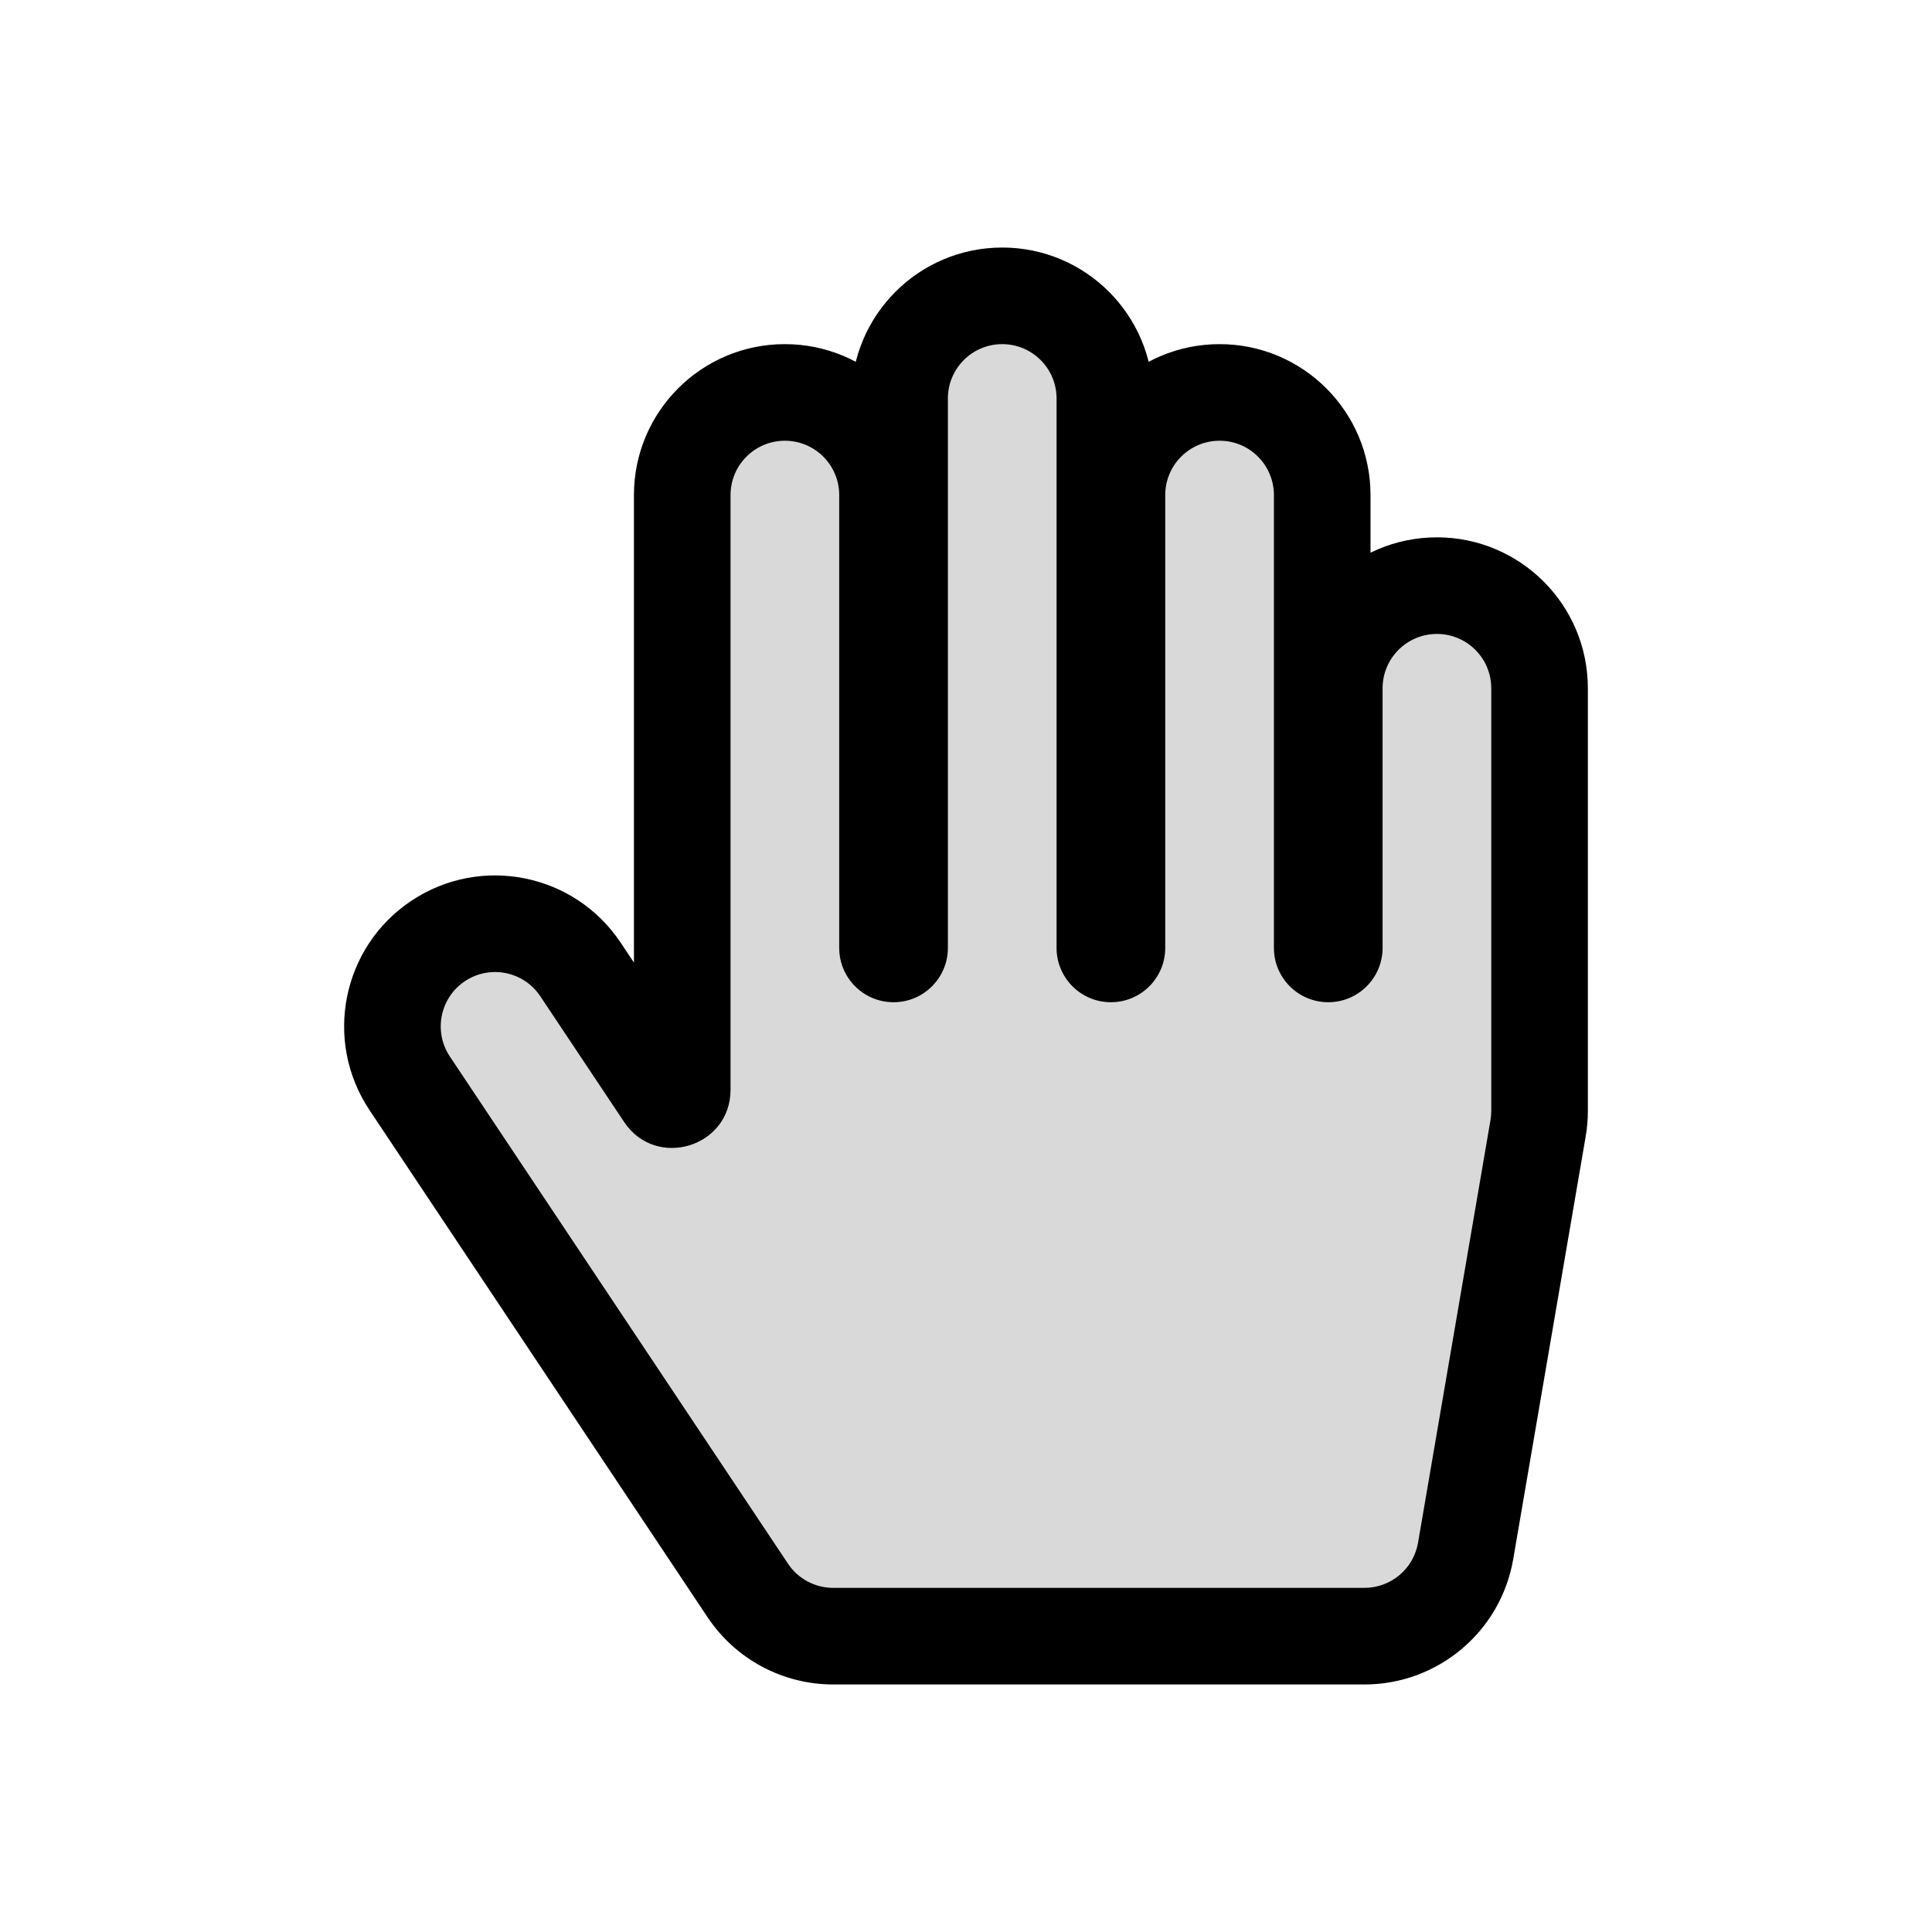 <svg viewBox="0 0 80 80" fill="none">
  <path fill-rule="evenodd" clip-rule="evenodd" d="M45.75 16.5C45.75 14.153 43.847 12.25 41.5 12.25C39.153 12.25 37.25 14.153 37.25 16.5V39.125V39.25C37.25 39.388 37.138 39.5 37 39.5C36.862 39.5 36.75 39.388 36.75 39.25V39.125V20.5C36.75 18.153 34.847 16.25 32.5 16.25C30.153 16.25 28.25 18.153 28.25 20.5L28.25 39.125L28.25 45.125C28.25 45.526 27.73 45.683 27.508 45.35L24.036 40.142C22.734 38.19 20.096 37.662 18.142 38.964C16.189 40.266 15.662 42.904 16.964 44.858L30.964 65.858C31.752 67.04 33.079 67.75 34.5 67.75H56.5C58.57 67.75 60.339 66.258 60.689 64.218L63.689 46.718C63.73 46.481 63.75 46.241 63.75 46L63.75 28.5C63.75 26.153 61.847 24.25 59.5 24.25C57.153 24.25 55.25 26.153 55.25 28.5L55.25 39.25C55.25 39.388 55.138 39.5 55 39.5C54.862 39.5 54.75 39.388 54.75 39.25V39.125L54.75 20.5C54.75 18.153 52.847 16.25 50.5 16.25C48.153 16.25 46.25 18.153 46.25 20.5V39.125V39.25C46.25 39.388 46.138 39.5 46 39.5C45.862 39.5 45.75 39.388 45.75 39.25V39.125V16.5Z" fill="currentColor" fill-opacity="0.15" />
  <path d="M27.508 45.35L25.844 46.459L27.508 45.35ZM39.25 39.125V16.5H35.25V39.125H39.25ZM39.25 39.25V39.125H35.25V39.25H39.25ZM34.75 39.125V39.25H38.75V39.125H34.75ZM34.75 20.5V39.125H38.75V20.5H34.75ZM30.25 39.125L30.25 20.5H26.25L26.25 39.125H30.25ZM30.25 45.125L30.25 39.125H26.25L26.25 45.125H30.25ZM22.372 41.252L25.844 46.459L29.172 44.24L25.7 39.033L22.372 41.252ZM32.628 64.748L18.628 43.748L15.3 45.967L29.3 66.967L32.628 64.748ZM56.5 65.75H34.5L34.5 69.75H56.5V65.75ZM61.718 46.38L58.718 63.88L62.66 64.556L65.66 47.056L61.718 46.38ZM61.75 28.5L61.75 46H65.75V28.5H61.75ZM57.25 39.25L57.25 28.5H53.25L53.25 39.25H57.25ZM52.75 39.125V39.25H56.75V39.125H52.75ZM52.75 20.5L52.75 39.125H56.75L56.75 20.5H52.75ZM48.25 39.125L48.25 20.5H44.25V39.125H48.25ZM48.25 39.25V39.125H44.25V39.25H48.25ZM43.75 39.125V39.25H47.75V39.125H43.75ZM43.75 16.5V39.125H47.75V16.5L43.75 16.5ZM46 37.5C46.967 37.5 47.75 38.283 47.75 39.25H43.75C43.75 40.493 44.757 41.5 46 41.5V37.5ZM56.75 20.5C56.75 17.048 53.952 14.25 50.5 14.25V18.25C51.743 18.25 52.75 19.257 52.75 20.5H56.75ZM59.5 22.25C56.048 22.25 53.25 25.048 53.25 28.5H57.25C57.25 27.257 58.257 26.25 59.5 26.25V22.25ZM65.66 47.056C65.72 46.707 65.75 46.354 65.75 46H61.75C61.75 46.127 61.739 46.255 61.718 46.38L65.66 47.056ZM47.75 16.5C47.75 13.048 44.952 10.25 41.5 10.25V14.25C42.743 14.25 43.75 15.257 43.75 16.5L47.75 16.5ZM56.5 69.75C59.544 69.75 62.146 67.557 62.66 64.556L58.718 63.88C58.532 64.96 57.596 65.75 56.5 65.75V69.75ZM50.5 14.25C47.048 14.25 44.25 17.048 44.25 20.5H48.25C48.25 19.257 49.257 18.25 50.5 18.25V14.25ZM26.25 45.125C26.25 43.547 28.297 42.928 29.172 44.24L25.844 46.459C27.164 48.439 30.25 47.505 30.25 45.125H26.25ZM55 37.5C55.967 37.5 56.75 38.283 56.75 39.25H52.75C52.75 40.493 53.757 41.5 55 41.5V37.5ZM32.5 14.25C29.048 14.25 26.25 17.048 26.25 20.5H30.25C30.25 19.257 31.257 18.25 32.5 18.25V14.25ZM29.3 66.967C30.459 68.706 32.41 69.75 34.5 69.75L34.5 65.75C33.748 65.75 33.045 65.374 32.628 64.748L29.3 66.967ZM53.25 39.25C53.25 38.283 54.033 37.5 55 37.5V41.5C56.243 41.5 57.25 40.493 57.25 39.25H53.25ZM38.75 20.5C38.75 17.048 35.952 14.25 32.5 14.25V18.25C33.743 18.25 34.75 19.257 34.75 20.5H38.75ZM44.25 39.25C44.25 38.283 45.033 37.5 46 37.5V41.5C47.243 41.5 48.25 40.493 48.25 39.25H44.25ZM17.033 37.3C14.161 39.214 13.385 43.095 15.3 45.967L18.628 43.748C17.939 42.714 18.218 41.317 19.252 40.628L17.033 37.3ZM65.75 28.5C65.75 25.048 62.952 22.25 59.5 22.25V26.25C60.743 26.25 61.75 27.257 61.75 28.5H65.75ZM37 37.5C37.967 37.5 38.75 38.283 38.75 39.25H34.75C34.75 40.493 35.757 41.5 37 41.5V37.5ZM41.5 10.25C38.048 10.25 35.25 13.048 35.25 16.5H39.25C39.25 15.257 40.257 14.25 41.5 14.25V10.25ZM25.7 39.033C23.786 36.161 19.905 35.385 17.033 37.3L19.252 40.628C20.286 39.939 21.683 40.218 22.372 41.252L25.7 39.033ZM35.25 39.25C35.25 38.283 36.033 37.5 37 37.5V41.5C38.243 41.5 39.25 40.493 39.25 39.25H35.25Z" fill="currentColor" />
</svg>